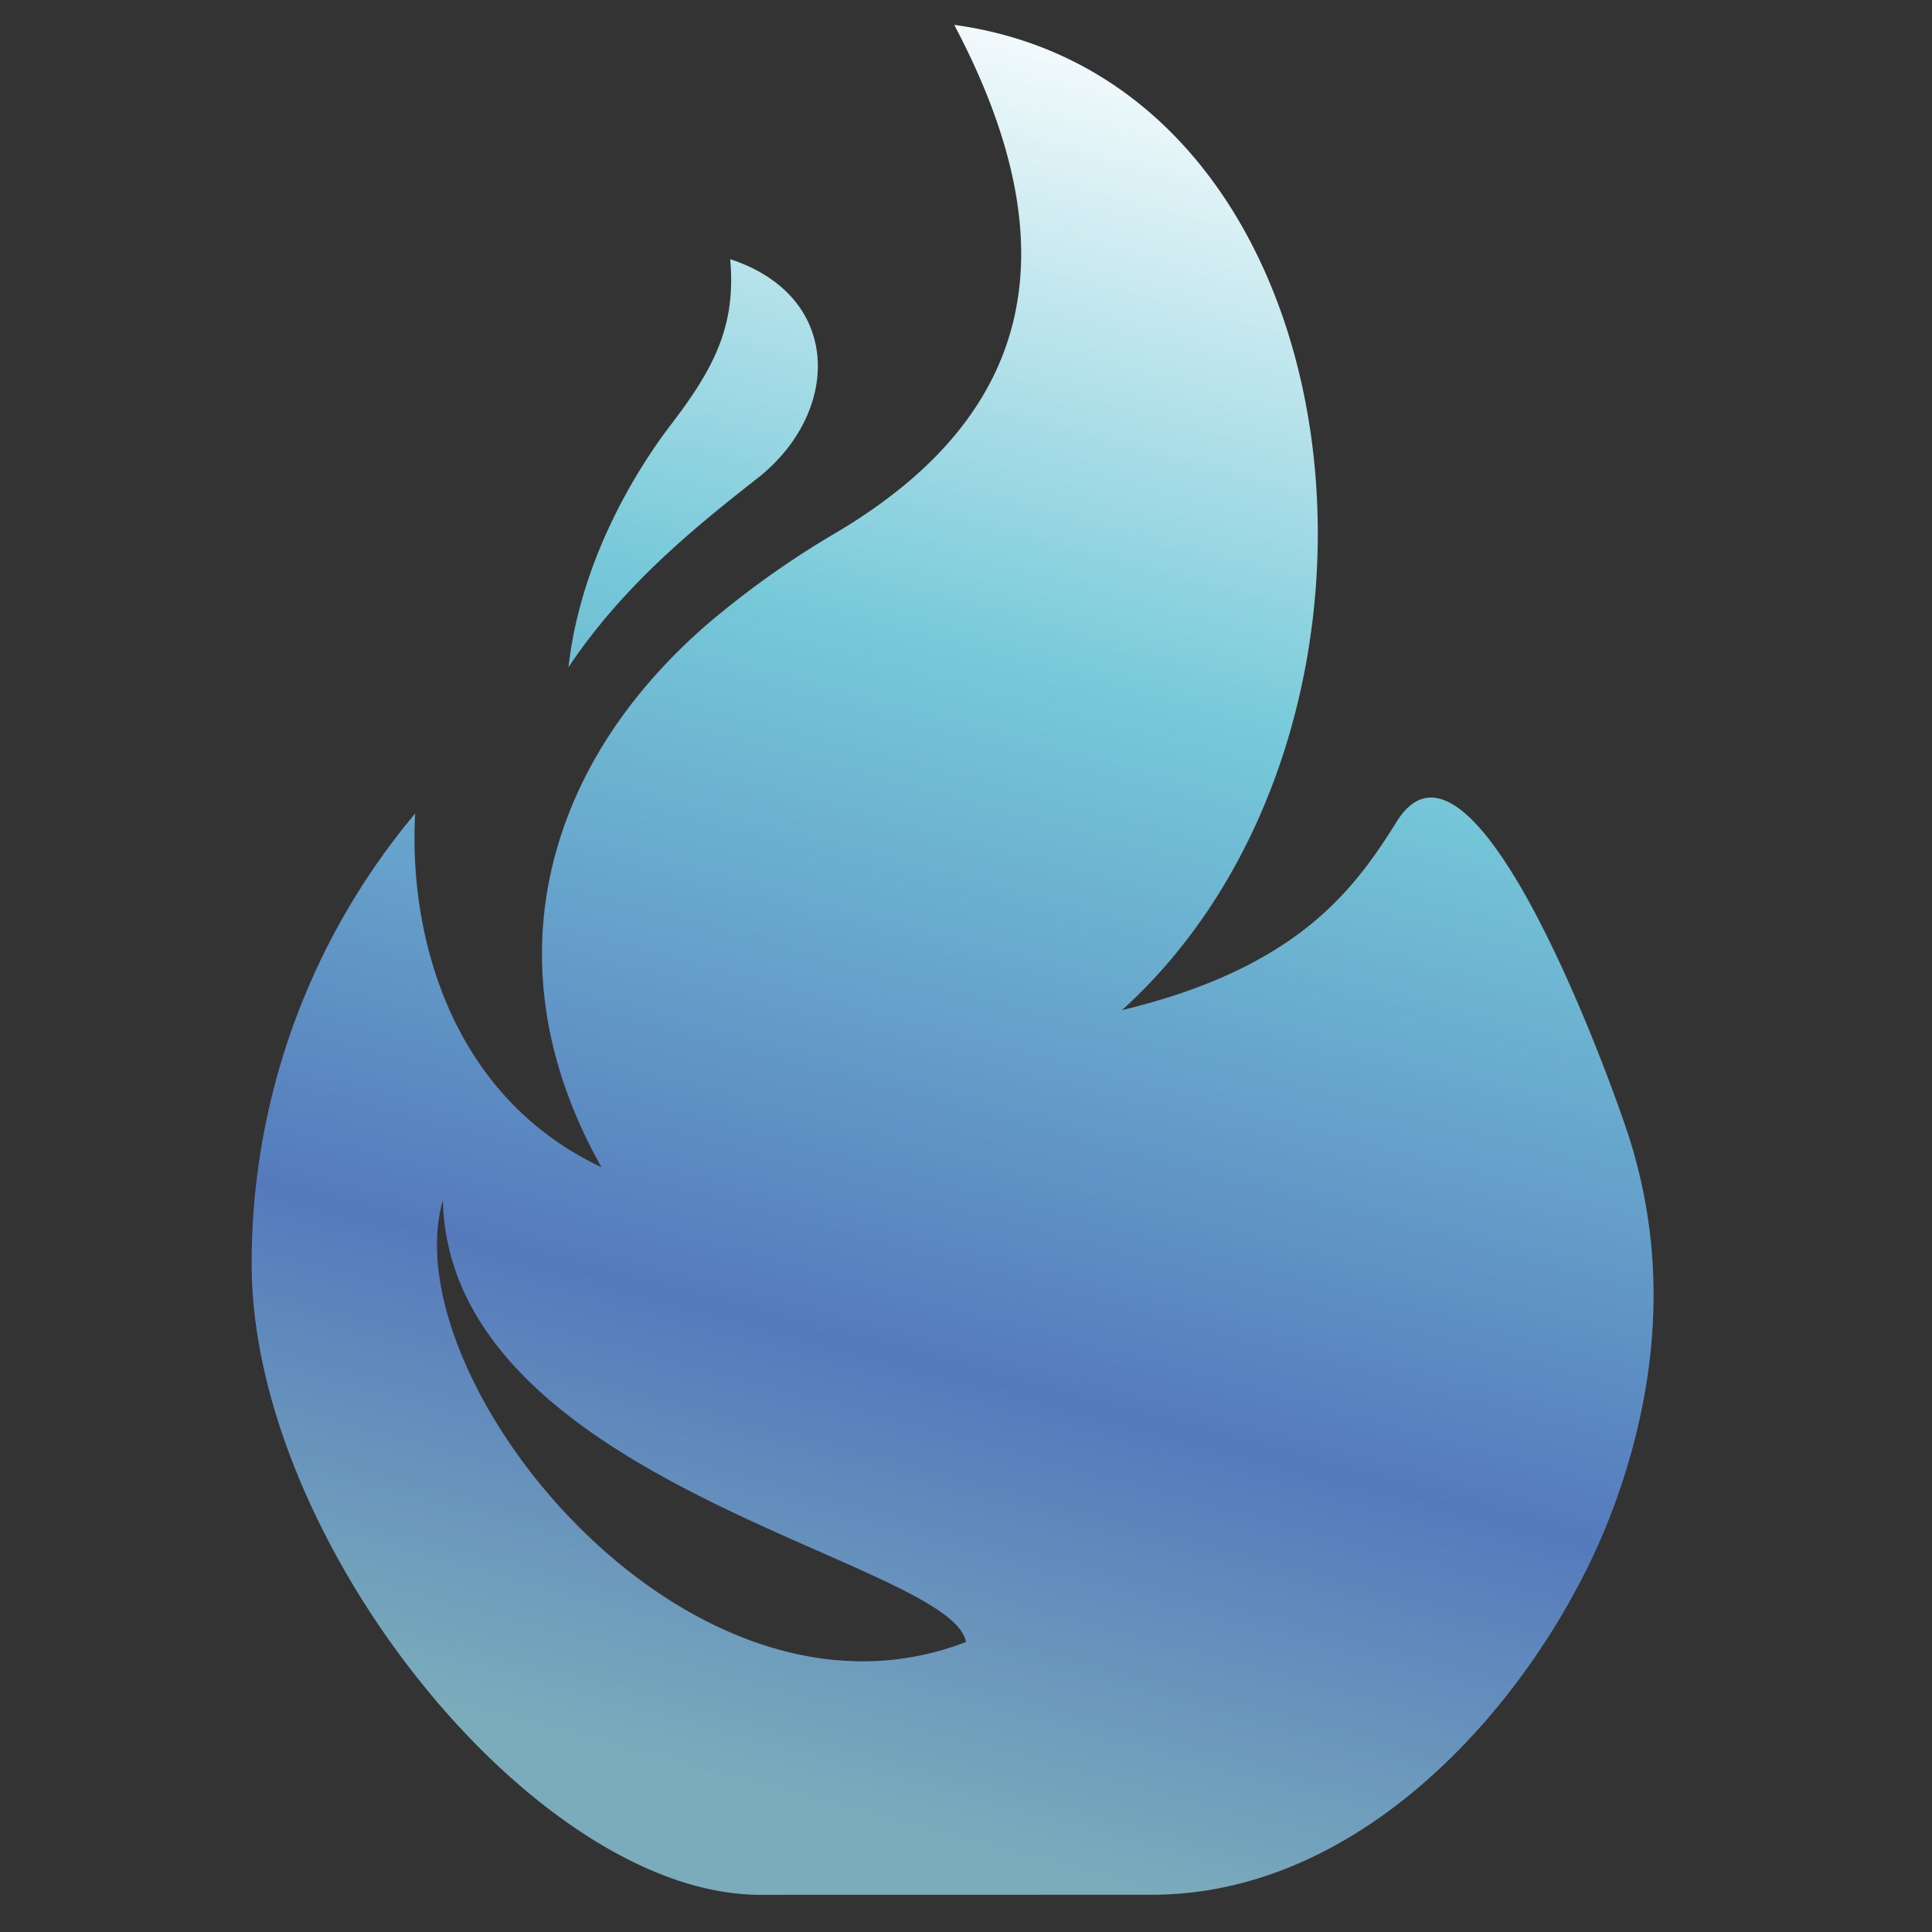 <svg xmlns="http://www.w3.org/2000/svg" xmlns:xlink="http://www.w3.org/1999/xlink" viewBox="0 0 512 512"><rect x="0" y="0" width="512" height="512" fill="#333333" stroke="none"/><defs><linearGradient id="a" x1="214.51" y1="478.22" x2="339.62" y2="11.29" gradientUnits="userSpaceOnUse"><stop offset="0" stop-color="#7aacbc"/><stop offset="0.25" stop-color="#557abc"/><stop offset="0.63" stop-color="#76c9d9"/><stop offset="1" stop-color="#fff"/></linearGradient></defs><path d="M305.18,502.13c59.94,0,105.83-57.74,122.42-102.66,11.73-31.79,14.59-64.92,4.26-97.63-4.95-15.66-41.5-116.41-61.69-84.14-11.35,18.15-26.32,38.8-72.83,50C380.71,192.27,362,21.53,252.88,6.59c30.85,58.37,22,102.69-30.72,134.23a240.36,240.36,0,0,0-35.28,25.08c-17.09,15-30.9,33.34-38.09,55.11-9,27.21-6.7,57.57,10.61,88.31h0c-40.35-19-51.16-62.11-49.37-93.74A185.43,185.43,0,0,0,66.69,335c0,73.37,75.19,167.15,134.81,167.15ZM150.66,176.79c2.65-23.94,14.07-47.17,27.47-64.69C189.91,96.71,195,85.63,193.51,68.69c30,9.84,29.34,40.72,7.19,58.08-15.29,12-35.27,27.86-50,50ZM256,435.13c-73.88,28.64-152.27-69.7-138.64-117C119.25,393.48,251.9,413.31,256,435.13Z" style="fill-rule:evenodd;fill:url(#a)"/></svg>